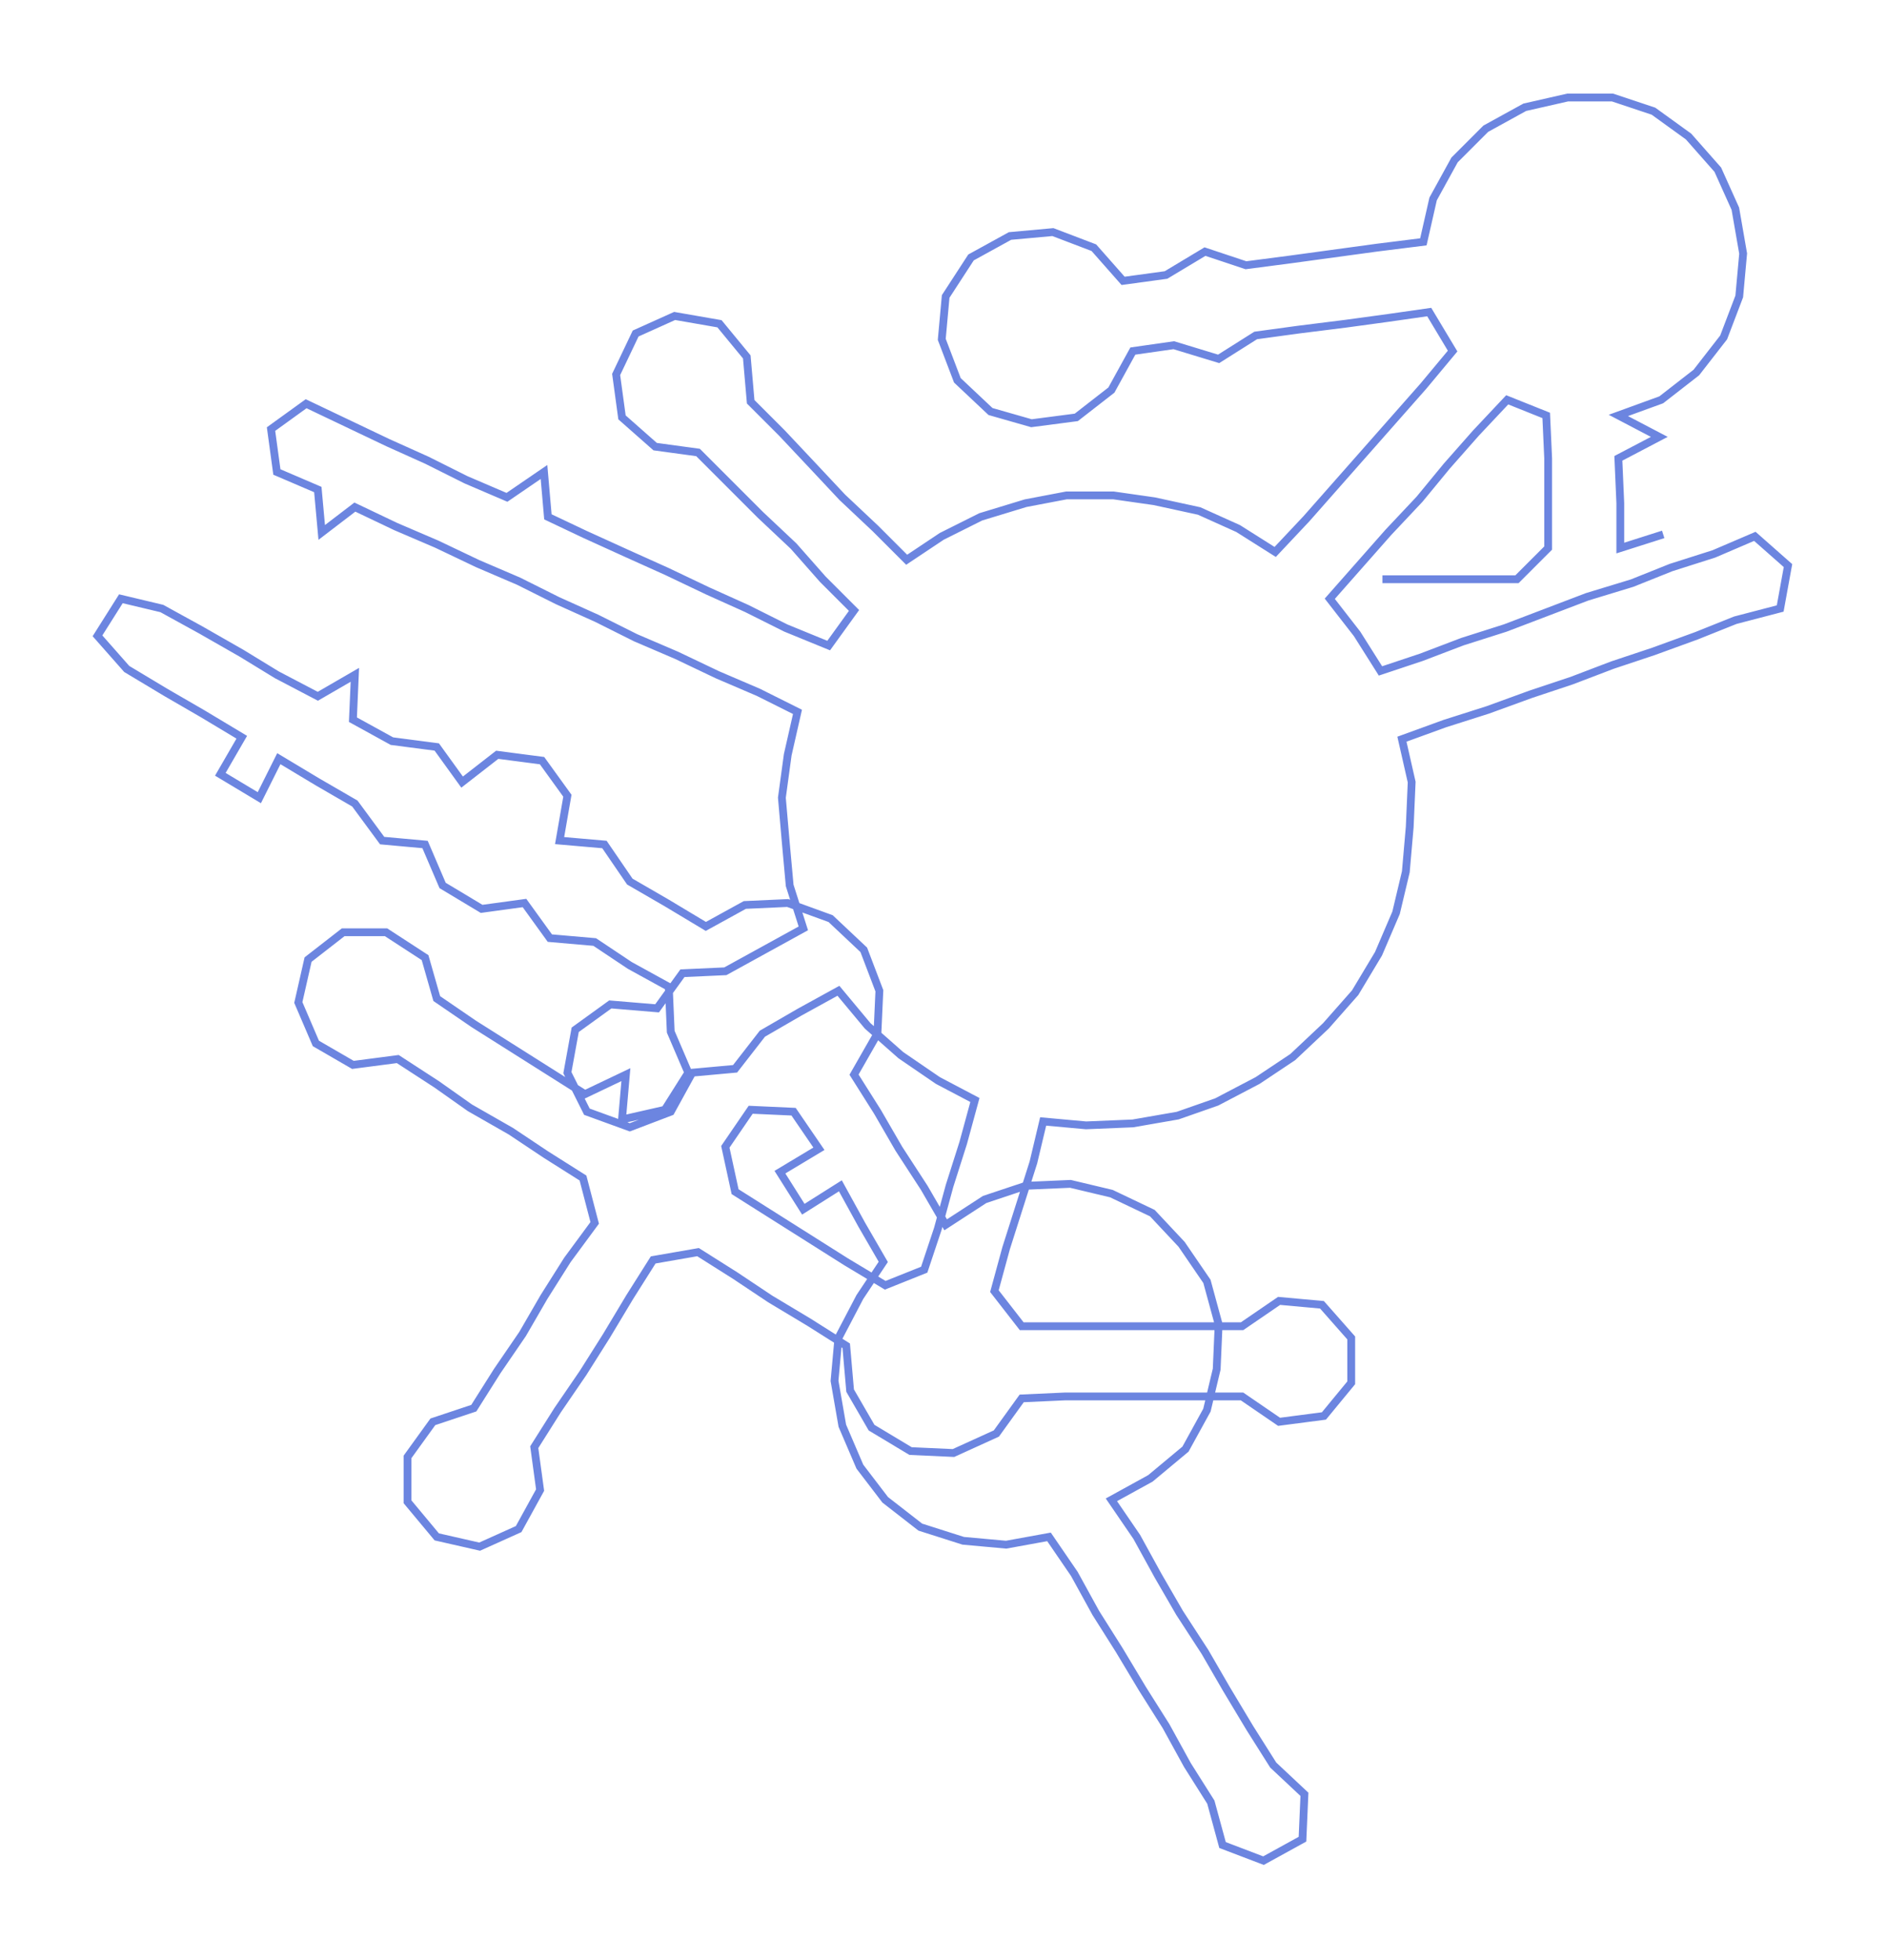 <ns0:svg xmlns:ns0="http://www.w3.org/2000/svg" width="288.904px" height="300px" viewBox="0 0 967.78 1004.95"><ns0:path style="stroke:#6c85e0;stroke-width:4px;fill:none;" d="M709 297 L709 297 L732 297 L755 297 L778 297 L794 281 L794 258 L794 235 L793 213 L773 205 L757 222 L742 239 L728 256 L712 273 L697 290 L682 307 L696 325 L708 344 L729 337 L750 329 L772 322 L793 314 L814 306 L837 299 L857 291 L879 284 L900 275 L917 290 L913 312 L890 318 L870 326 L848 334 L827 341 L806 349 L785 356 L763 364 L741 371 L719 379 L724 401 L723 424 L721 447 L716 468 L707 489 L695 509 L680 526 L663 542 L645 554 L624 565 L604 572 L581 576 L557 577 L535 575 L530 596 L523 618 L516 640 L510 662 L524 680 L546 680 L570 680 L591 680 L615 680 L637 680 L656 667 L678 669 L693 686 L693 709 L679 726 L656 729 L637 716 L615 716 L592 716 L569 716 L546 716 L524 717 L511 735 L489 745 L467 744 L447 732 L436 713 L434 690 L415 678 L395 666 L377 654 L358 642 L335 646 L323 665 L311 685 L299 704 L286 723 L274 742 L277 764 L266 784 L246 793 L224 788 L209 770 L209 747 L222 729 L243 722 L255 703 L268 684 L279 665 L291 646 L305 627 L299 604 L280 592 L262 580 L241 568 L224 556 L204 543 L181 546 L162 535 L153 514 L158 492 L176 478 L198 478 L218 491 L224 512 L243 525 L262 537 L281 549 L300 561 L321 551 L319 574 L341 569 L353 550 L344 529 L343 506 L323 495 L305 483 L282 481 L269 463 L247 466 L227 454 L218 433 L196 431 L182 412 L163 401 L143 389 L133 409 L113 397 L124 378 L104 366 L85 355 L65 343 L50 326 L62 307 L83 312 L103 323 L124 335 L142 346 L163 357 L182 346 L181 369 L201 380 L224 383 L237 401 L255 387 L278 390 L291 408 L287 431 L310 433 L323 452 L342 463 L362 475 L382 464 L404 463 L426 471 L443 487 L451 508 L450 530 L438 551 L450 570 L461 589 L474 609 L485 628 L505 615 L526 608 L549 607 L570 612 L591 622 L606 638 L619 657 L625 679 L624 702 L619 723 L608 743 L590 758 L570 769 L583 788 L594 808 L605 827 L618 847 L629 866 L641 886 L653 905 L669 920 L668 943 L648 954 L627 946 L621 924 L609 905 L598 885 L586 866 L574 846 L562 827 L551 807 L538 788 L516 792 L494 790 L472 783 L454 769 L441 752 L432 731 L428 708 L430 686 L441 665 L453 647 L442 628 L431 608 L412 620 L400 601 L420 589 L407 570 L385 569 L372 588 L377 611 L396 623 L415 635 L434 647 L454 659 L474 651 L481 630 L487 608 L494 586 L500 564 L481 554 L462 541 L445 526 L430 508 L410 519 L391 530 L377 548 L355 550 L344 570 L323 578 L301 570 L291 550 L295 528 L313 515 L337 517 L350 499 L372 498 L392 487 L412 476 L405 454 L403 432 L401 409 L404 387 L409 365 L389 355 L368 346 L347 336 L326 327 L306 317 L286 308 L266 298 L245 289 L224 279 L203 270 L182 260 L165 273 L163 251 L142 242 L139 220 L157 207 L178 217 L199 227 L219 236 L239 246 L260 255 L279 242 L281 265 L300 274 L322 284 L342 293 L363 303 L383 312 L403 322 L425 331 L438 313 L422 297 L407 280 L390 264 L374 248 L358 232 L336 229 L319 214 L316 192 L326 171 L346 162 L369 166 L383 183 L385 206 L401 222 L417 239 L432 255 L449 271 L465 287 L483 275 L503 265 L526 258 L547 254 L571 254 L592 257 L615 262 L635 271 L654 283 L670 266 L685 249 L700 232 L715 215 L730 198 L745 180 L733 160 L712 163 L690 166 L666 169 L644 172 L625 184 L602 177 L581 180 L570 200 L552 214 L529 217 L508 211 L491 195 L483 174 L485 152 L498 132 L518 121 L540 119 L561 127 L576 144 L598 141 L618 129 L639 136 L662 133 L684 130 L706 127 L730 124 L735 102 L746 82 L762 66 L782 55 L804 50 L827 50 L848 57 L866 70 L881 87 L890 107 L894 130 L892 152 L884 173 L870 191 L852 205 L830 213 L851 224 L830 235 L831 258 L831 281 L853 274" /></ns0:svg>
